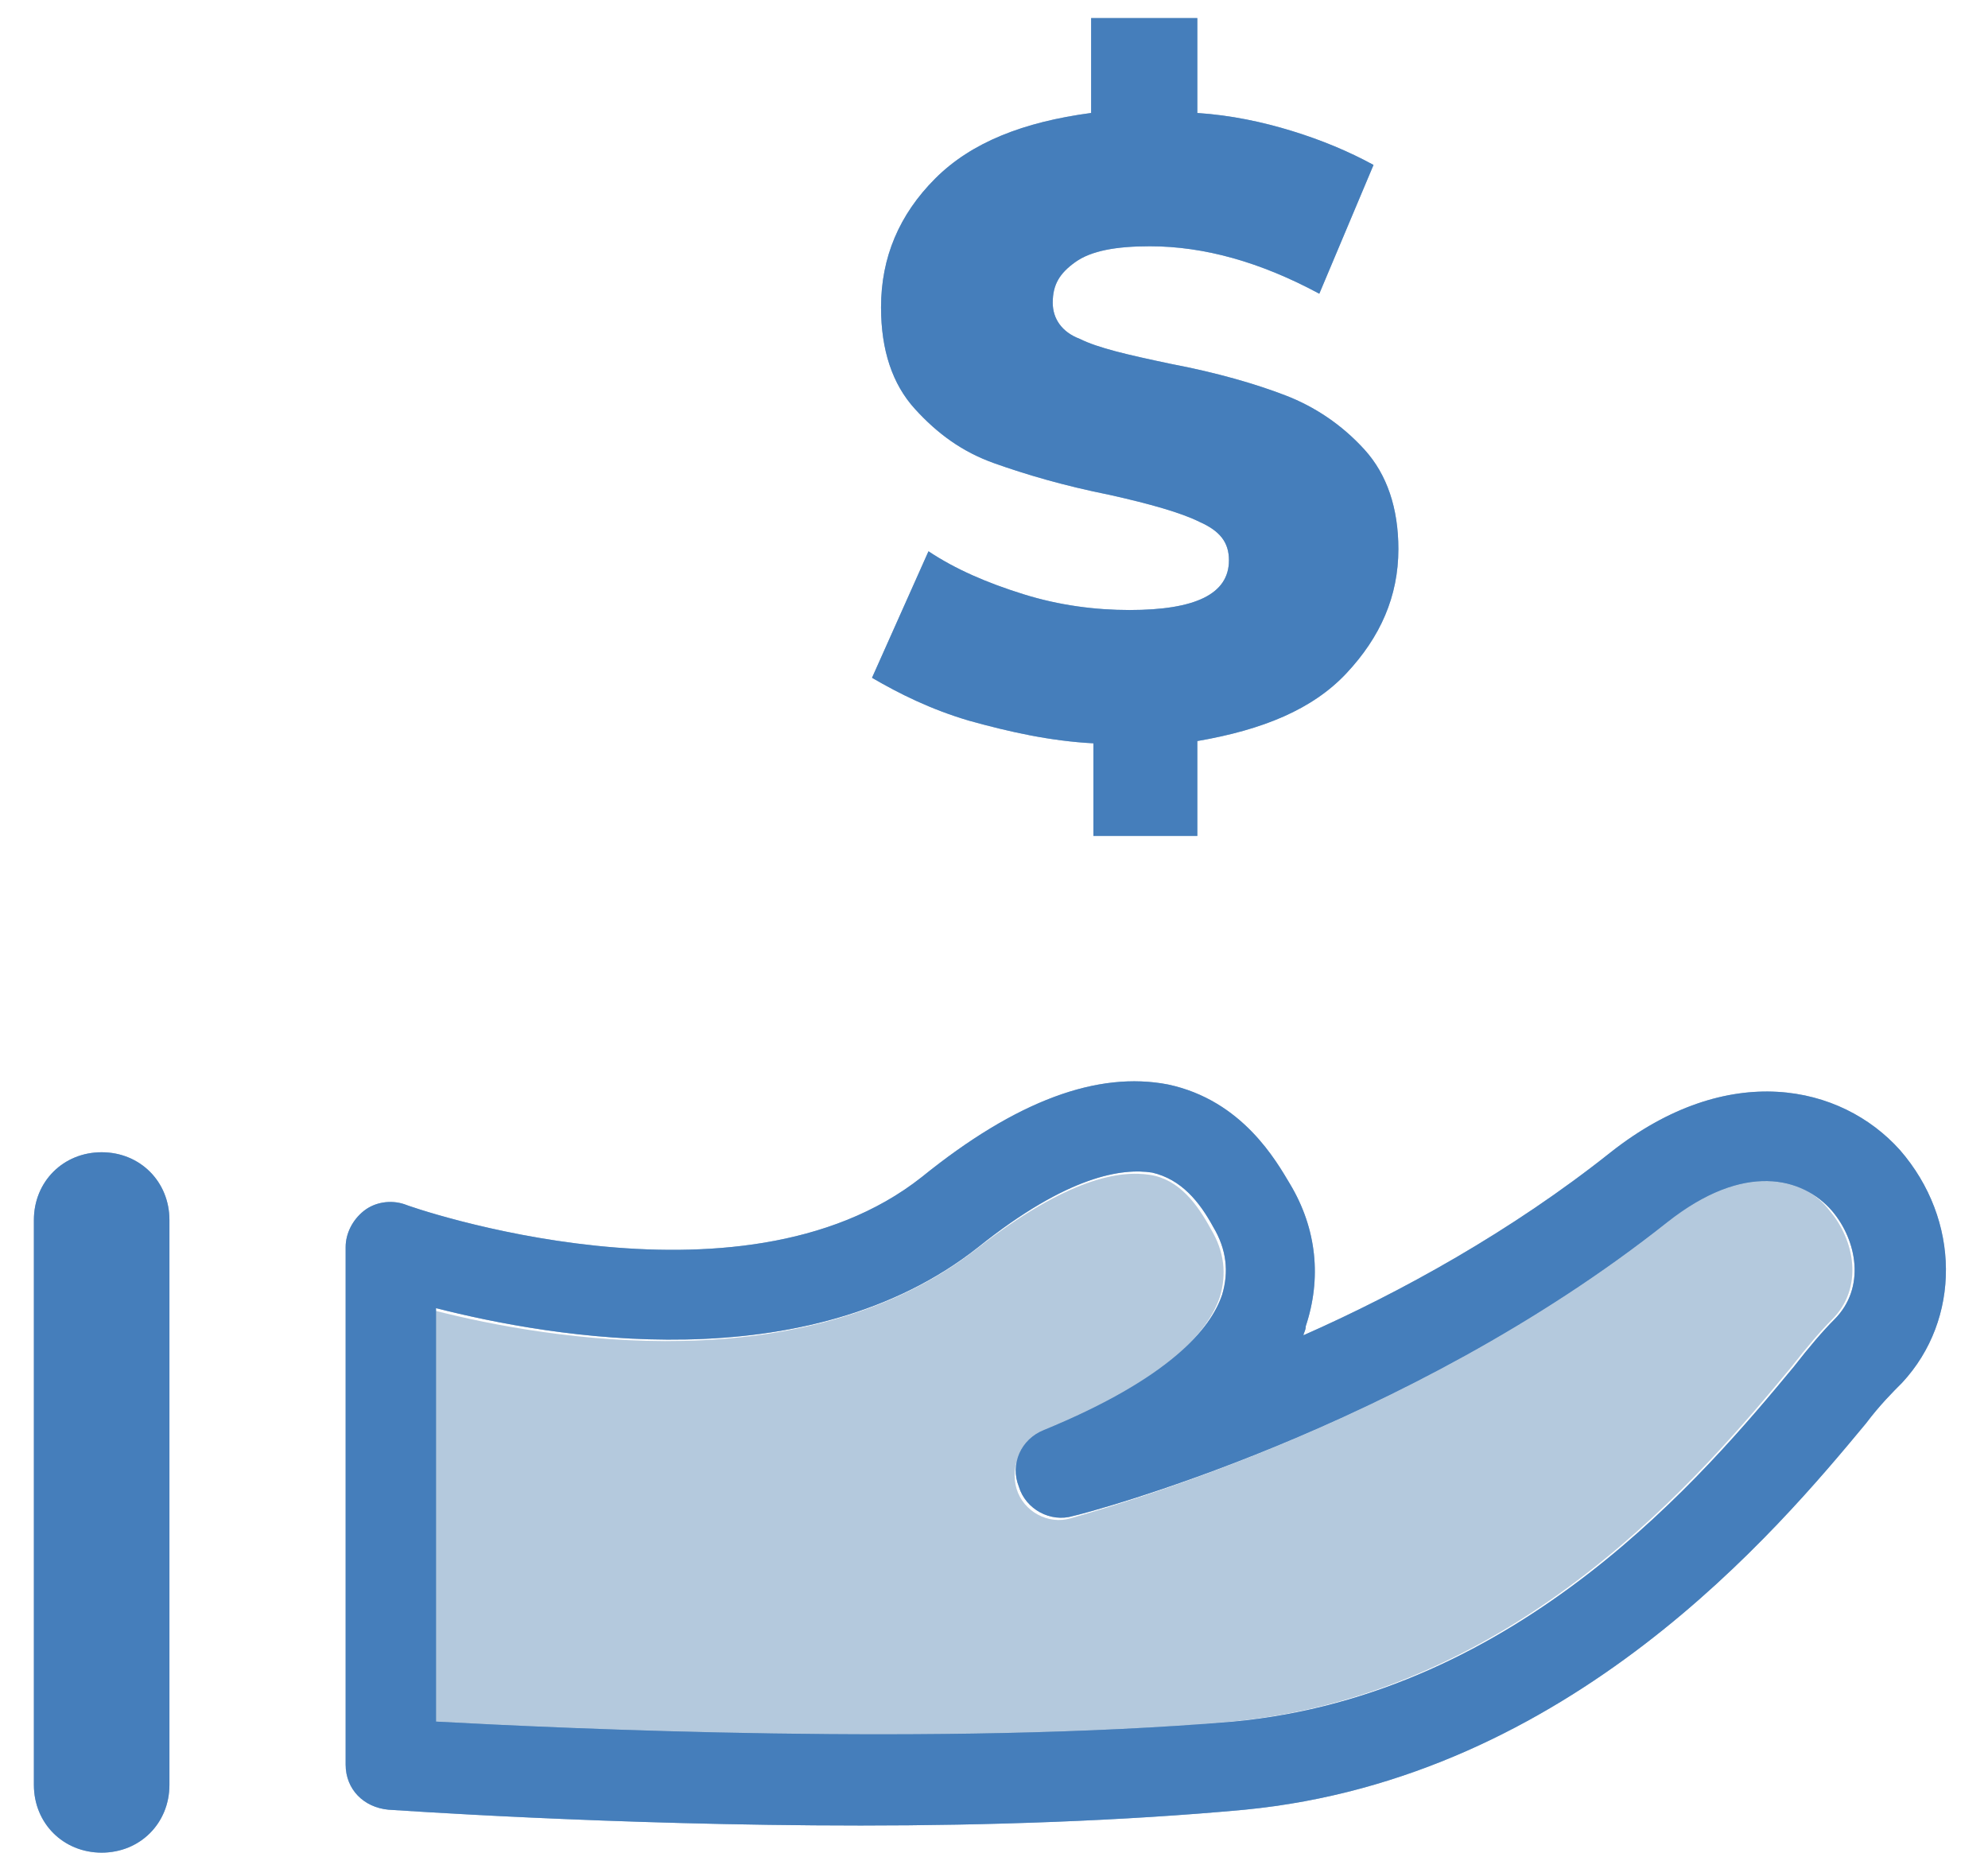 <?xml version="1.0" encoding="utf-8"?>
<!-- Generator: Adobe Illustrator 24.0.0, SVG Export Plug-In . SVG Version: 6.00 Build 0)  -->
<svg version="1.1" id="Capa_1" xmlns="http://www.w3.org/2000/svg" xmlns:xlink="http://www.w3.org/1999/xlink" x="0px" y="0px"
	 viewBox="0 0 88 82" style="enable-background:new 0 0 88 82;" xml:space="preserve">
<style type="text/css">
	.st0{opacity:0.51;fill:#6C96BC;}
	.st1{fill:#6C96BC;}
	.st2{opacity:0.72;}
	.st3{fill:#3675BB;}
	.st4{opacity:0.72;fill:#3675BB;}
</style>
<g>
	<path class="st0" d="M73.8,54.1C62.2,63.3,48,67,47.4,67.2c-1,0.3-2.1-0.3-2.4-1.3c-0.3-1,0.2-2.1,1.1-2.5c5.6-2.3,7.4-4.5,7.9-6
		c0.3-1,0.2-2-0.4-3c-0.6-1.1-1.4-2.2-2.7-2.4c-1.3-0.2-3.6,0.1-7.7,3.3c-7.6,5.9-18.9,4-24,2.7v18.3c5.6,0.3,22.4,1.1,35.3-0.1
		c12.7-1.2,20.9-11,24.8-15.7c0.7-0.9,1.3-1.6,1.8-2.1c1.4-1.4,1-3.5-0.1-4.8C79.8,52,77.1,51.4,73.8,54.1z"/>
	<path class="st1" d="M84.1,50.9c-2.6-2.9-7.6-4-12.8,0.1c-4.4,3.5-9.3,6.2-13.6,8.1c0-0.1,0.1-0.2,0.1-0.4c0.7-2.1,0.5-4.3-0.7-6.3
		c-0.6-1-2.1-3.7-5.4-4.4c-3.1-0.6-6.7,0.7-10.9,4.1c-8.1,6.4-22.7,1.3-22.9,1.2c-0.6-0.2-1.3-0.1-1.8,0.3c-0.5,0.4-0.8,1-0.8,1.6
		v22.9c0,1.1,0.8,1.9,1.9,2c0.1,0,9.8,0.7,20.9,0.7c5.6,0,11.6-0.2,17-0.7c14.4-1.4,23.6-12.4,27.5-17.1c0.6-0.8,1.2-1.4,1.6-1.8
		C86.8,58.4,86.8,54,84.1,50.9z M19.3,76.2V57.9c5.1,1.3,16.4,3.3,24-2.7c4-3.2,6.4-3.5,7.7-3.3c1.3,0.3,2.1,1.3,2.7,2.4
		c0.6,1,0.7,2,0.4,3c-0.5,1.5-2.3,3.7-7.9,6c-1,0.4-1.5,1.5-1.1,2.5c0.3,1,1.4,1.6,2.4,1.3C48,67,62.2,63.3,73.8,54.1
		c3.4-2.7,6-2,7.3-0.5c1.1,1.3,1.5,3.4,0.1,4.8c-0.5,0.5-1.1,1.2-1.8,2.1c-3.9,4.7-12.1,14.5-24.8,15.7
		C41.7,77.3,24.8,76.5,19.3,76.2z"/>
	<g>
		<g>
			<path class="st1" d="M59.6,29.8c-1.5,1.6-3.7,2.5-6.6,3V37h-4.6v-4.1c-1.9-0.1-3.7-0.5-5.5-1c-1.7-0.5-3.1-1.2-4.3-1.9l2.5-5.6
				c1.2,0.8,2.6,1.4,4.2,1.9c1.6,0.5,3.2,0.7,4.7,0.7c2.9,0,4.4-0.7,4.4-2.2c0-0.8-0.4-1.3-1.3-1.7c-0.8-0.4-2.2-0.8-4-1.2
				c-2-0.4-3.7-0.9-5.1-1.4c-1.4-0.5-2.5-1.3-3.5-2.4c-1-1.1-1.5-2.6-1.5-4.5c0-2.2,0.8-4.1,2.4-5.7c1.6-1.6,3.9-2.5,6.9-2.9V0.8H53
				V5c1.5,0.1,2.9,0.4,4.2,0.8s2.5,0.9,3.6,1.5l-2.4,5.7c-2.6-1.4-5.1-2.1-7.5-2.1c-1.5,0-2.6,0.2-3.3,0.7c-0.7,0.5-1,1-1,1.8
				c0,0.7,0.4,1.3,1.2,1.6c0.8,0.4,2.1,0.7,4,1.1c2.1,0.4,3.8,0.9,5.1,1.4c1.3,0.5,2.5,1.3,3.5,2.4c1,1.1,1.5,2.6,1.5,4.4
				C61.9,26.4,61.1,28.2,59.6,29.8z"/>
		</g>
	</g>
	<g class="st2">
		<g>
			<path class="st3" d="M59.6,29.8c-1.5,1.6-3.7,2.5-6.6,3V37h-4.6v-4.1c-1.9-0.1-3.7-0.5-5.5-1c-1.7-0.5-3.1-1.2-4.3-1.9l2.5-5.6
				c1.2,0.8,2.6,1.4,4.2,1.9c1.6,0.5,3.2,0.7,4.7,0.7c2.9,0,4.4-0.7,4.4-2.2c0-0.8-0.4-1.3-1.3-1.7c-0.8-0.4-2.2-0.8-4-1.2
				c-2-0.4-3.7-0.9-5.1-1.4c-1.4-0.5-2.5-1.3-3.5-2.4c-1-1.1-1.5-2.6-1.5-4.5c0-2.2,0.8-4.1,2.4-5.7c1.6-1.6,3.9-2.5,6.9-2.9V0.8H53
				V5c1.5,0.1,2.9,0.4,4.2,0.8s2.5,0.9,3.6,1.5l-2.4,5.7c-2.6-1.4-5.1-2.1-7.5-2.1c-1.5,0-2.6,0.2-3.3,0.7c-0.7,0.5-1,1-1,1.8
				c0,0.7,0.4,1.3,1.2,1.6c0.8,0.4,2.1,0.7,4,1.1c2.1,0.4,3.8,0.9,5.1,1.4c1.3,0.5,2.5,1.3,3.5,2.4c1,1.1,1.5,2.6,1.5,4.4
				C61.9,26.4,61.1,28.2,59.6,29.8z"/>
		</g>
	</g>
	<path class="st1" d="M4.5,51c-1.7,0-3,1.3-3,3v25c0,1.7,1.3,3,3,3s3-1.3,3-3V54C7.5,52.3,6.2,51,4.5,51z"/>
	<path class="st4" d="M84.1,50.9c-2.6-2.9-7.6-4-12.8,0.1c-4.4,3.5-9.3,6.2-13.6,8.1c0-0.1,0.1-0.2,0.1-0.4c0.7-2.1,0.5-4.3-0.7-6.3
		c-0.6-1-2.1-3.7-5.4-4.4c-3.1-0.6-6.7,0.7-10.9,4.1c-8.1,6.4-22.7,1.3-22.9,1.2c-0.6-0.2-1.3-0.1-1.8,0.3c-0.5,0.4-0.8,1-0.8,1.6
		v22.9c0,1.1,0.8,1.9,1.9,2c0.1,0,9.8,0.7,20.9,0.7c5.6,0,11.6-0.2,17-0.7c14.4-1.4,23.6-12.4,27.5-17.1c0.6-0.8,1.2-1.4,1.6-1.8
		C86.8,58.4,86.8,54,84.1,50.9z M19.3,76.2V57.9c5.1,1.3,16.4,3.3,24-2.7c4-3.2,6.4-3.5,7.7-3.3c1.3,0.3,2.1,1.3,2.7,2.4
		c0.6,1,0.7,2,0.4,3c-0.5,1.5-2.3,3.7-7.9,6c-1,0.4-1.5,1.5-1.1,2.5c0.3,1,1.4,1.6,2.4,1.3C48,67,62.2,63.3,73.8,54.1
		c3.4-2.7,6-2,7.3-0.5c1.1,1.3,1.5,3.4,0.1,4.8c-0.5,0.5-1.1,1.2-1.8,2.1c-3.9,4.7-12.1,14.5-24.8,15.7
		C41.7,77.3,24.8,76.5,19.3,76.2z"/>
	<path class="st4" d="M4.5,51c-1.7,0-3,1.3-3,3v25c0,1.7,1.3,3,3,3s3-1.3,3-3V54C7.5,52.3,6.2,51,4.5,51z"/>
</g>
</svg>
